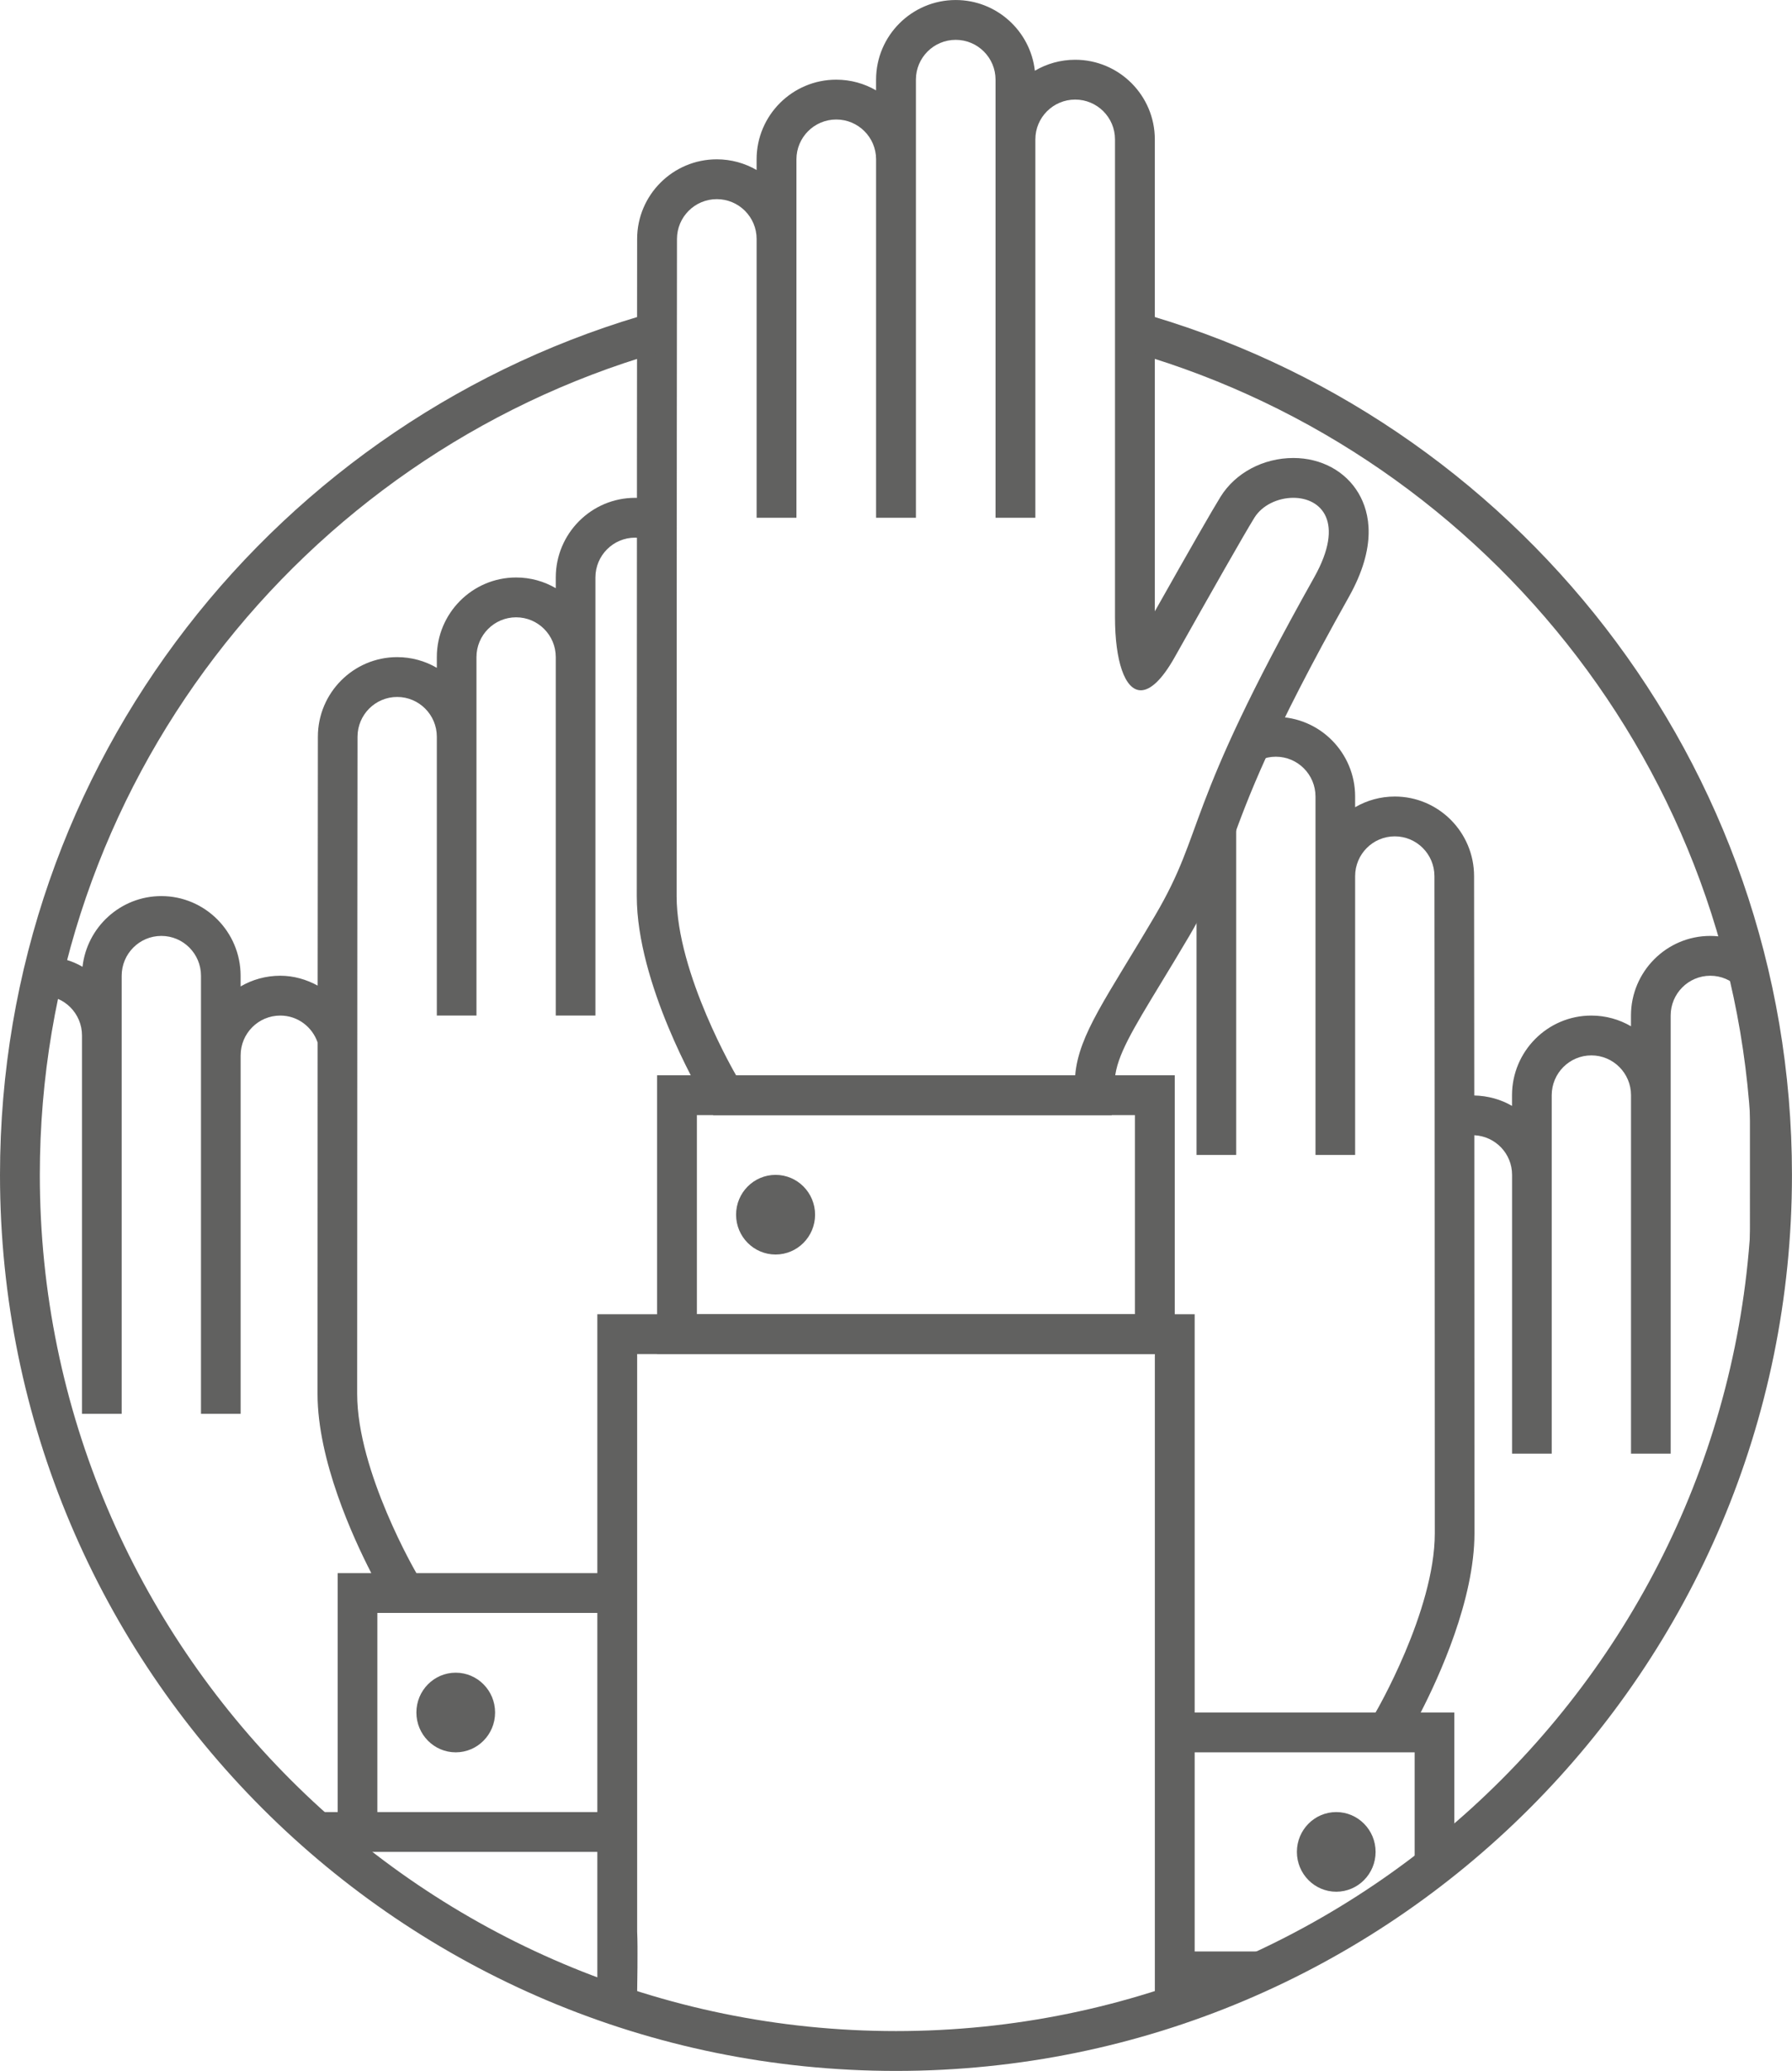 <?xml version="1.0" encoding="utf-8"?>
<!-- Generator: Adobe Illustrator 16.0.0, SVG Export Plug-In . SVG Version: 6.00 Build 0)  -->
<!DOCTYPE svg PUBLIC "-//W3C//DTD SVG 1.1//EN" "http://www.w3.org/Graphics/SVG/1.1/DTD/svg11.dtd">
<svg version="1.1" id="Шар_1" xmlns="http://www.w3.org/2000/svg" xmlns:xlink="http://www.w3.org/1999/xlink" x="0px" y="0px"
	 width="90px" height="104px" viewBox="0 0 90 104" enable-background="new 0 0 90 104" xml:space="preserve">
<path fill-rule="evenodd" clip-rule="evenodd" fill="#616160" d="M20.912,86.001c0-1.104,0.885-2,1.976-2
	c1.092,0,1.977,0.896,1.977,2s-0.885,2-1.977,2C21.797,88.001,20.912,87.105,20.912,86.001z M16.96,91.001v-12h1.688
	c-0.928-1.803-2.7-5.678-2.7-9c0-6.258,0.002-12.392,0.005-17.644c-0.268-0.787-1.002-1.356-1.876-1.356
	c-1.101,0-1.992,0.896-1.992,2v18h-1.991v-22c0-1.104-0.892-2-1.991-2c-1.101,0-1.992,0.896-1.992,2v22H4.118v-19
	c0-1.104-0.892-2-1.991-2c-0.071,0-0.139,0.014-0.208,0.021c0.139-0.668,0.29-1.331,0.459-1.987
	c0.638,0.041,1.243,0.208,1.766,0.517c0.223-1.994,1.912-3.551,3.958-3.551c2.196,0,3.982,1.795,3.982,4v0.537
	c0.587-0.342,1.267-0.537,1.992-0.537c0.683,0,1.315,0.189,1.878,0.495c0.005-7.436,0.011-12.495,0.011-12.495
	c0-2.206,1.786-4,3.982-4c0.726,0,1.405,0.195,1.992,0.537v-0.537c0-2.206,1.786-4,3.982-4c0.726,0,1.405,0.195,1.992,0.537v-0.537
	c0-2.206,1.786-4,3.982-4c0.385,0,0.75,0.071,1.103,0.174v2.162c-0.315-0.212-0.694-0.336-1.103-0.336c-1.1,0-1.991,0.896-1.991,2
	v22h-1.991v-18c0-1.104-0.892-2-1.992-2c-1.1,0-1.991,0.896-1.991,2v18h-1.991v-14c0-1.104-0.892-2-1.992-2
	c-1.1,0-1.991,0.896-1.991,2c0,0-0.018,16.057-0.018,33c0,3.91,2.975,9,2.975,9s4.397,0,10.086,0v2H20.913h-1.14h-0.821v10h12.047v2
	H17.071c-0.776-0.639-1.523-1.311-2.254-2H16.96z M65.134,93.001c0-1.104,0.885-2,1.976-2c1.092,0,1.977,0.896,1.977,2
	s-0.885,2-1.977,2C66.019,95.001,65.134,94.105,65.134,93.001z M58.999,98.001h6.366c-1.423,0.744-2.892,1.412-4.401,2h-1.965
	V98.001z M87.888,51.001c0-1.104-0.892-2-1.991-2s-1.991,0.896-1.991,2v22h-1.991v-18c0-1.104-0.892-2-1.992-2
	c-1.1,0-1.991,0.896-1.991,2v18h-1.991v-14c0-1.071-0.841-1.938-1.896-1.99c0.004,5.723,0.007,12.773,0.007,19.99
	c0,3.322-1.772,7.197-2.7,9h1.688v6.908c-0.648,0.536-1.314,1.05-1.992,1.549v-6.457h-0.821h-1.14H58.999v-2
	c5.688,0,10.086,0,10.086,0s2.975-5.09,2.975-9c0-16.943-0.018-33-0.018-33c0-1.104-0.892-2-1.991-2c-1.101,0-1.992,0.896-1.992,2
	v14h-1.991v-18c0-1.104-0.892-2-1.991-2c-1.101,0-1.992,0.896-1.992,2v18h-1.991V44.673l1.906-6.672l0.553-1.66
	c0.475-0.2,0.979-0.34,1.524-0.34c2.196,0,3.982,1.794,3.982,4v0.537c0.587-0.341,1.267-0.537,1.992-0.537
	c2.196,0,3.982,1.794,3.982,4c0,0,0.005,4.397,0.01,11.013c0.688,0.017,1.337,0.198,1.896,0.524v-0.537c0-2.205,1.786-4,3.982-4
	c0.726,0,1.405,0.195,1.992,0.537v-0.537c0-2.205,1.786-4,3.982-4c0.539,0,1.051,0.113,1.52,0.31
	c1.024,3.724,1.583,7.641,1.583,11.69c0,3.373-0.393,6.651-1.111,9.807V51.001z"/>
<g display="none">
	<path display="inline" fill="#616160" d="M47.999,2.001c1.104,0,2,0.896,2,2v22h2v-19c0-1.104,0.896-2,2-2s2,0.896,2,2
		c0,0,0,20.548,0,24c0,2.182,0.489,3.665,1.297,3.665c0.471,0,1.05-0.503,1.703-1.665c1.775-3.156,3.471-6.146,4-7
		C63.397,25.357,64.198,25,64.956,25c1.381,0,2.622,1.187,1.043,4.001c-6.677,11.897-5.402,12.586-8,17
		c-2.413,4.099-3.822,5.939-4,8c-8.632,0-17.03,0-17.03,0s-2.987-5.09-2.987-9c0-16.944,0.018-33,0.018-33c0-1.104,0.896-2,2-2
		s2,0.896,2,2v14h2v-18c0-1.104,0.896-2,2-2s2,0.896,2,2v18h2v-22C45.999,2.896,46.895,2.001,47.999,2.001 M47.999,0.001
		c-2.206,0-4,1.794-4,4v0.537c-0.589-0.341-1.272-0.537-2-0.537c-2.206,0-4,1.794-4,4v0.537c-0.589-0.341-1.272-0.537-2-0.537
		c-2.206,0-4,1.794-4,4c0,0-0.018,16.056-0.018,33c0,4.403,3.129,9.785,3.263,10.013l0.579,0.987h1.146h17.03h1.835l0.157-1.828
		c0.101-1.155,0.888-2.45,2.316-4.802c0.424-0.697,0.896-1.475,1.415-2.355c1.116-1.897,1.594-3.208,2.146-4.726
		c0.806-2.212,1.908-5.241,5.875-12.31c1.431-2.549,1.057-4.236,0.491-5.202C67.582,23.664,66.356,23,64.957,23
		c-1.512,0-2.913,0.747-3.658,1.948c-0.413,0.667-1.496,2.554-3.3,5.753v-23.7c0-2.206-1.794-4-4-4
		c-0.738,0-1.431,0.201-2.025,0.551C51.75,1.557,50.053,0.001,47.999,0.001L47.999,0.001z"/>
</g>
<g>
	<path fill="#616160" d="M47.999,2.001c1.104,0,2,0.896,2,2v22h2v-19c0-1.104,0.896-2,2-2s2,0.896,2,2c0,0,0,20.548,0,24
		c0,2.182,0.489,3.665,1.297,3.665c0.471,0,1.05-0.503,1.703-1.665c1.775-3.156,3.471-6.146,4-7C63.397,25.357,64.198,25,64.956,25
		c1.381,0,2.622,1.187,1.043,4.001c-6.677,11.897-5.402,12.586-8,17c-2.413,4.099-3.822,5.939-4,8c-2.999,0-5.892,0-8.415,0
		c-5.046,0-8.615,0-8.615,0s-2.987-5.09-2.987-9c0-16.944,0.018-33,0.018-33c0-1.104,0.896-2,2-2s2,0.896,2,2v14h2v-18
		c0-1.104,0.896-2,2-2s2,0.896,2,2v18h2v-22C45.999,2.896,46.895,2.001,47.999,2.001 M47.999,0.001c-2.206,0-4,1.794-4,4v0.537
		c-0.589-0.341-1.272-0.537-2-0.537c-2.206,0-4,1.794-4,4v0.537c-0.589-0.341-1.272-0.537-2-0.537c-2.206,0-4,1.794-4,4
		c0,0-0.018,16.056-0.018,33c0,4.403,3.129,9.785,3.263,10.013l0.579,0.987h1.146h8.615h8.415h1.835l0.157-1.828
		c0.101-1.155,0.888-2.45,2.316-4.802c0.424-0.697,0.896-1.475,1.415-2.355c1.116-1.897,1.594-3.208,2.146-4.726
		c0.806-2.212,1.908-5.241,5.875-12.31c1.431-2.549,1.057-4.236,0.491-5.202C67.582,23.664,66.356,23,64.957,23
		c-1.512,0-2.913,0.747-3.658,1.948c-0.413,0.667-1.496,2.554-3.3,5.753v-23.7c0-2.206-1.794-4-4-4
		c-0.738,0-1.431,0.201-2.025,0.551C51.75,1.557,50.053,0.001,47.999,0.001L47.999,0.001z"/>
</g>
<path fill-rule="evenodd" clip-rule="evenodd" fill="#616160" d="M38.952,59.001c1.096,0,1.984,0.896,1.984,2s-0.889,2-1.984,2
	s-1.984-0.896-1.984-2S37.856,59.001,38.952,59.001z"/>
<g>
	<path fill="#616160" d="M57,56v10H35V56H57 M59,54H33v14h26V54L59,54z"/>
</g>
<path fill="#616160" d="M30,66v34c0.659,0.239,1.327,0.833,2,1.041V100c0,0,0.042-2.208,0-3V68h26v25v1v7.04
	c0.631-0.194,1.382-0.818,2-1.04V66H30z"/>
<path fill="#616160" d="M57,15.633v2.085c17.886,5.208,30.998,21.737,30.998,41.282c0,23.71-19.289,42.999-42.999,42.999
	S2,82.711,2,59.001c0-19.545,13.113-36.075,31-41.283v-2.086C13.975,20.885,0,38.306,0,59.001C0,83.853,20.146,104,44.999,104
	c24.852,0,44.999-20.147,44.999-44.999C89.998,38.307,76.023,20.887,57,15.633z"/>
</svg>
